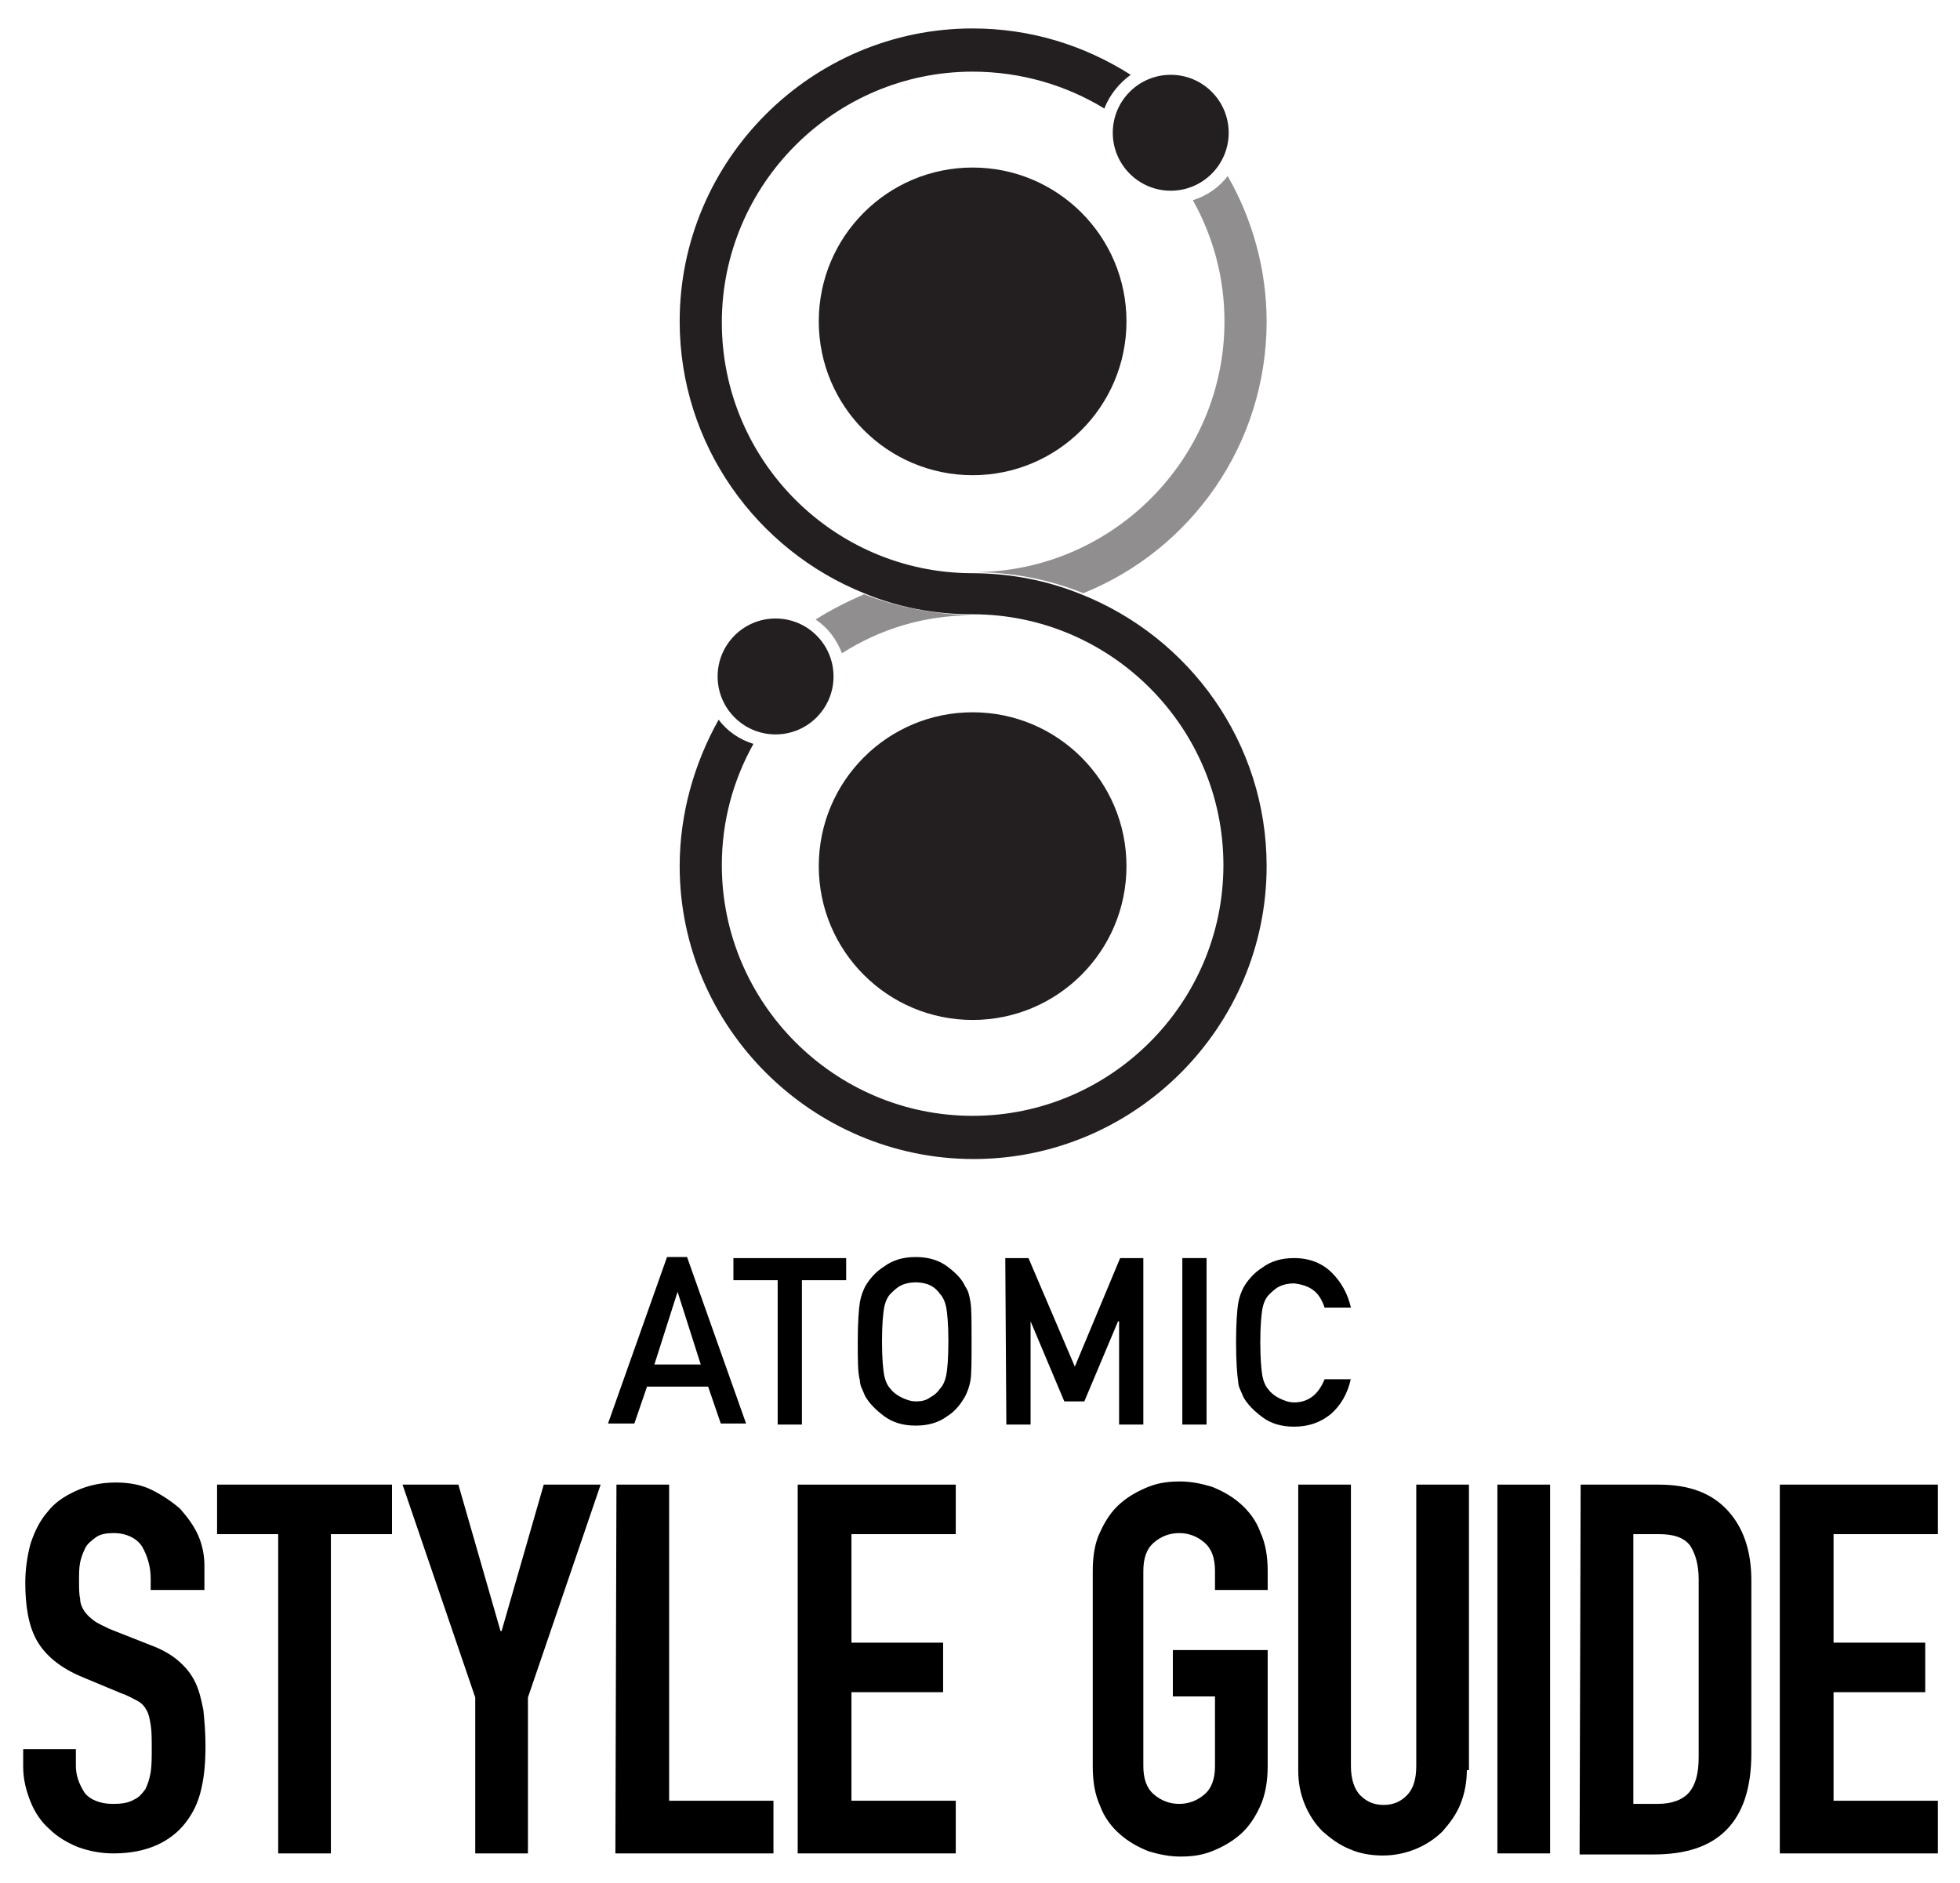 <?xml version="1.0" encoding="utf-8"?>
<!-- Generator: Adobe Illustrator 21.0.2, SVG Export Plug-In . SVG Version: 6.00 Build 0)  -->
<svg version="1.1" id="Camada_1" xmlns="http://www.w3.org/2000/svg" xmlns:xlink="http://www.w3.org/1999/xlink" x="0px" y="0px"
	 viewBox="0 0 186 178.7" style="enable-background:new 0 0 186 178.7;" xml:space="preserve">
<style type="text/css">
	.st0{display:none;}
	.st1{display:inline;}
	.st2{fill:#231F20;}
	.st3{display:inline;fill:#231F20;}
	.st4{opacity:0.5;fill:#231F20;}
</style>
<g>
	<g>
		<path d="M19.3,150.9h-5v-1.1c0-1.1-0.3-2.1-0.8-3c-0.5-0.8-1.5-1.3-2.7-1.3c-0.7,0-1.3,0.1-1.7,0.4c-0.4,0.3-0.8,0.6-1,1
			s-0.4,0.9-0.5,1.4s-0.1,1.1-0.1,1.7c0,0.7,0,1.3,0.1,1.7c0,0.5,0.2,0.9,0.4,1.2s0.5,0.6,0.9,0.9c0.4,0.3,0.9,0.5,1.5,0.8l3.8,1.5
			c1.1,0.4,2,0.9,2.7,1.5c0.7,0.6,1.2,1.2,1.6,2s0.6,1.7,0.8,2.7c0.1,1,0.2,2.1,0.2,3.4c0,1.5-0.1,2.8-0.4,4.1s-0.8,2.3-1.5,3.2
			s-1.6,1.6-2.7,2.1s-2.5,0.8-4.1,0.8c-1.2,0-2.3-0.2-3.4-0.6c-1-0.4-2-1-2.7-1.7c-0.8-0.7-1.4-1.6-1.8-2.6s-0.7-2.1-0.7-3.3V166h5
			v1.6c0,0.9,0.3,1.7,0.8,2.5c0.5,0.7,1.5,1.1,2.7,1.1c0.9,0,1.5-0.1,2-0.4c0.5-0.2,0.8-0.6,1.1-1c0.2-0.4,0.4-1,0.5-1.6
			c0.1-0.7,0.1-1.4,0.1-2.2c0-0.9,0-1.7-0.1-2.3s-0.2-1.1-0.4-1.4c-0.2-0.4-0.5-0.7-0.9-0.9s-0.9-0.5-1.5-0.7l-3.6-1.5
			c-2.2-0.9-3.6-2.1-4.4-3.5s-1.1-3.3-1.1-5.5c0-1.3,0.2-2.6,0.5-3.7c0.4-1.2,0.9-2.2,1.6-3c0.7-0.9,1.6-1.5,2.7-2s2.3-0.8,3.8-0.8
			c1.2,0,2.4,0.2,3.4,0.7s1.9,1.1,2.7,1.8c0.7,0.8,1.3,1.6,1.7,2.5c0.4,0.9,0.6,1.9,0.6,2.9v2.3H19.3z"/>
		<path d="M26.4,145.6h-5.8v-4.7h16.6v4.7h-5.8v30.3h-5C26.4,175.9,26.4,145.6,26.4,145.6z"/>
		<path d="M45.1,161.1l-6.9-20.2h5.3l4,13.9h0.1l4-13.9H57l-6.9,20.2v14.8h-5V161.1z"/>
		<path d="M58.5,140.9h5v30h9.9v5h-15L58.5,140.9L58.5,140.9z"/>
		<path d="M75.7,140.9h15v4.7h-9.9v10.3h8.7v4.7h-8.7v10.3h9.9v5h-15V140.9z"/>
		<path d="M103.7,149.1c0-1.4,0.2-2.7,0.7-3.7c0.5-1.1,1.1-2,1.9-2.7s1.7-1.2,2.7-1.6c1-0.4,2-0.5,3-0.5s2,0.2,3,0.5
			c1,0.4,1.9,0.9,2.7,1.6c0.8,0.7,1.5,1.6,1.9,2.7c0.5,1.1,0.7,2.3,0.7,3.7v1.8h-5v-1.8c0-1.2-0.3-2.1-1-2.7
			c-0.7-0.6-1.5-0.9-2.4-0.9s-1.7,0.3-2.4,0.9c-0.7,0.6-1,1.5-1,2.7v18.5c0,1.2,0.3,2.1,1,2.7c0.7,0.6,1.5,0.9,2.4,0.9
			s1.7-0.3,2.4-0.9c0.7-0.6,1-1.5,1-2.7V161h-4v-4.4h9v11c0,1.4-0.2,2.7-0.7,3.8s-1.1,2-1.9,2.7s-1.7,1.2-2.7,1.6
			c-1,0.4-2,0.5-3,0.5s-2-0.2-3-0.5c-1-0.4-1.9-0.9-2.7-1.6c-0.8-0.7-1.5-1.6-1.9-2.7c-0.5-1.1-0.7-2.3-0.7-3.8V149.1z"/>
		<path d="M139.2,168c0,1.1-0.2,2.2-0.6,3.2c-0.4,1-1,1.8-1.7,2.6c-0.7,0.7-1.6,1.3-2.6,1.7s-2,0.6-3.1,0.6s-2.2-0.2-3.1-0.6
			c-1-0.4-1.8-1-2.6-1.7c-0.7-0.7-1.3-1.6-1.7-2.6c-0.4-1-0.6-2-0.6-3.2v-27.1h5v26.7c0,1.2,0.3,2.2,0.9,2.8s1.3,0.9,2.2,0.9
			s1.6-0.3,2.2-0.9c0.6-0.6,0.9-1.5,0.9-2.8v-26.7h5V168H139.2z"/>
		<path d="M142.1,140.9h5v35h-5V140.9z"/>
		<path d="M150,140.9h7.4c2.9,0,5,0.8,6.5,2.4c1.5,1.6,2.3,3.8,2.3,6.7v16.4c0,3.3-0.8,5.7-2.4,7.3c-1.6,1.6-3.9,2.3-6.9,2.3h-7
			L150,140.9L150,140.9z M155,171.2h2.3c1.4,0,2.4-0.4,3-1.1c0.6-0.7,0.9-1.8,0.9-3.3v-16.9c0-1.4-0.3-2.4-0.8-3.2
			c-0.6-0.8-1.6-1.1-3-1.1H155V171.2z"/>
		<path d="M168.9,140.9h15v4.7H174v10.3h8.7v4.7H174v10.3h9.9v5h-15V140.9z"/>
	</g>
	<g>
		<path d="M67.2,131.6h-5.8l-1.2,3.5h-2.5l5.6-15.8h1.9l5.6,15.8h-2.4L67.2,131.6z M66.5,129.5l-2.2-6.9l0,0l-2.2,6.9H66.5z"/>
		<path d="M73.8,121.5h-4.2v-2.1h10.7v2.1h-4.2v13.7h-2.3V121.5z"/>
		<path d="M81.4,127.3c0-1.8,0.1-3.1,0.2-3.7s0.3-1.1,0.5-1.5c0.4-0.7,1-1.4,1.8-1.9c0.8-0.6,1.8-0.9,3-0.9s2.2,0.3,3,0.9
			s1.4,1.2,1.7,1.9c0.3,0.4,0.4,0.9,0.5,1.5s0.1,1.8,0.1,3.7c0,1.8,0,3-0.1,3.7c-0.1,0.6-0.3,1.1-0.5,1.5c-0.4,0.7-0.9,1.4-1.7,1.9
			c-0.8,0.6-1.8,0.9-3,0.9s-2.2-0.3-3-0.9c-0.8-0.6-1.4-1.2-1.8-1.9c-0.1-0.2-0.2-0.5-0.3-0.7c-0.1-0.2-0.2-0.5-0.2-0.8
			C81.4,130.3,81.4,129.1,81.4,127.3z M83.7,127.3c0,1.6,0.1,2.6,0.2,3.2c0.1,0.5,0.3,1,0.6,1.3c0.2,0.3,0.6,0.6,1,0.8
			s0.9,0.4,1.4,0.4c0.6,0,1-0.1,1.4-0.4c0.4-0.2,0.7-0.5,0.9-0.8c0.3-0.3,0.5-0.8,0.6-1.3s0.2-1.6,0.2-3.2c0-1.6-0.1-2.6-0.2-3.2
			c-0.1-0.5-0.3-1-0.6-1.3c-0.2-0.3-0.5-0.6-0.9-0.8c-0.4-0.2-0.9-0.3-1.4-0.3s-1,0.1-1.4,0.3c-0.4,0.2-0.7,0.5-1,0.8
			s-0.5,0.8-0.6,1.3C83.8,124.7,83.7,125.7,83.7,127.3z"/>
		<path d="M95.4,119.4h2.2l4.4,10.3l4.3-10.3h2.2v15.8h-2.3v-9.8h-0.1l-3.2,7.6H101l-3.2-7.6l0,0v9.8h-2.3L95.4,119.4L95.4,119.4z"
			/>
		<path d="M112.2,119.4h2.3v15.8h-2.3V119.4z"/>
		<path d="M128.2,130.8c-0.3,1.5-1,2.6-1.9,3.4c-1,0.8-2.1,1.2-3.5,1.2c-1.2,0-2.2-0.3-3-0.9c-0.8-0.6-1.4-1.2-1.8-1.9
			c-0.1-0.2-0.2-0.5-0.3-0.7c-0.1-0.2-0.2-0.5-0.2-0.8c-0.1-0.6-0.2-1.9-0.2-3.7s0.1-3.1,0.2-3.7s0.3-1.1,0.5-1.5
			c0.4-0.7,1-1.4,1.8-1.9c0.8-0.6,1.8-0.9,3-0.9c1.5,0,2.7,0.5,3.6,1.4s1.5,2,1.8,3.3h-2.5c-0.2-0.6-0.5-1.2-1-1.6s-1.1-0.6-1.9-0.7
			c-0.5,0-1,0.1-1.4,0.3c-0.4,0.2-0.7,0.5-1,0.8s-0.5,0.8-0.6,1.3c-0.1,0.6-0.2,1.6-0.2,3.2c0,1.6,0.1,2.6,0.2,3.2
			c0.1,0.5,0.3,1,0.6,1.3c0.2,0.3,0.6,0.6,1,0.8s0.9,0.4,1.4,0.4c1.3,0,2.3-0.7,2.9-2.2h2.5V130.8z"/>
	</g>
	<g class="st0">
		<g class="st1">
			<circle class="st2" cx="93.3" cy="30.5" r="15.4"/>
			<circle class="st2" cx="113.2" cy="15" r="5.2"/>
		</g>
		<circle class="st3" cx="69.8" cy="93.2" r="5.2"/>
		<g class="st1">
			<circle class="st2" cx="93.3" cy="79.6" r="15.4"/>
		</g>
		<path class="st3" d="M121.2,76c-0.8-7-4.3-13.6-9.7-18.2c-3.1-2.6-6.9-4.5-11.2-5.2c-0.9-0.2-1.7-0.3-2.6-0.5
			c-2.2-0.4-4.4-0.8-6.5-1.3c-2.8-0.7-5.9-1.5-8.5-3.1c-2.4-1.4-4.6-3.6-6.4-6.3c-3.3-5-4.2-10.8-2.8-16.2c1.5-5.4,5.1-10,10.1-12.7
			c6.3-3.4,14.3-3.2,20.4,0.6l0,0c1,0.6,2.4,0.2,2.8-1l0,0c0.3-0.9,0.9-1.6,1.6-2.1l0,0c1.1-0.8,1.1-2.4-0.1-3.2l0,0
			C96.7-0.6,81.1,1.6,72,12.1c-4,4.7-6.5,10.6-6.8,16.7c-0.4,7,2.1,14.3,6.8,19.9c3.8,4.6,9.1,7.4,16.7,9.1c1.1,0.2,2.2,0.4,3.3,0.7
			c4.4,0.8,8.5,1.6,12.1,3.8c4.7,2.8,8,7.2,9.1,12.2c1.1,4.8,0.4,9.9-1.9,14.2c-2.6,4.9-7.2,8.5-12.6,10c-5.5,1.5-11.1,0.8-15.9-2
			c-1.3-0.8-2.6-1.7-3.7-2.8l0,0c-1.1-1-2.8-0.5-3.2,0.9l0,0c-0.1,0.5-0.3,1-0.6,1.5c-0.1,0.3-0.3,0.6-0.5,0.9
			c-1.2,1.6-0.4,2.7,0.4,3.4l0.1,0.1c1.2,1,2.6,1.9,3.9,2.7c2.8,1.6,5.9,2.7,9.1,3.3c1.6,0.3,3.2,0.4,4.7,0.4c4.4,0,8.8-1,12.7-3
			C116.4,98.9,122.5,87.6,121.2,76z"/>
	</g>
</g>
<g>
	<g>
		<circle class="st2" cx="92.3" cy="30.5" r="14.6"/>
		<circle class="st2" cx="111.1" cy="12.6" r="5.5"/>
		<path class="st2" d="M120.2,82.2c0,15.3-12.5,27.8-27.8,27.8S64.5,97.5,64.5,82.2c0-5,1.4-9.8,3.7-13.9c0.8,1.1,2,1.9,3.3,2.3
			c-1.9,3.4-3,7.3-3,11.5c0,13.1,10.7,23.8,23.8,23.8c13.1,0,23.8-10.7,23.8-23.8c0-13.1-10.7-23.8-23.8-23.8c0,0-0.1,0-0.1,0v0
			c-3.6,0-7.1-0.7-10.2-2c-10.2-4.1-17.5-14.1-17.5-25.8C64.5,15.2,77,2.7,92.3,2.7c5.5,0,10.6,1.6,15,4.4c-1.1,0.8-2,1.9-2.5,3.2
			c-3.6-2.2-7.9-3.5-12.5-3.5c-13.1,0-23.8,10.7-23.8,23.8c0,13.1,10.6,23.7,23.6,23.8v0c0,0,0.1,0,0.1,0c3.7,0,7.2,0.7,10.4,2
			C112.9,60.5,120.2,70.5,120.2,82.2z"/>
		<path class="st4" d="M120.2,30.5c0,11.7-7.2,21.7-17.4,25.8c-3.2-1.3-6.7-2-10.4-2c0,0-0.1,0-0.1,0v0c0,0,0.1,0,0.1,0
			c13.1,0,23.8-10.7,23.8-23.8c0-4.2-1.1-8.1-3-11.5c1.3-0.4,2.5-1.2,3.3-2.3C118.8,20.7,120.2,25.5,120.2,30.5z"/>
	</g>
	<g>
		<circle class="st2" cx="92.3" cy="82.2" r="14.6"/>
		<circle class="st2" cx="73.6" cy="64.2" r="5.5"/>
		<path class="st4" d="M92.2,58.4L92.2,58.4c-4.5,0-8.7,1.3-12.3,3.6c-0.5-1.3-1.3-2.4-2.5-3.2c1.4-0.9,3-1.7,4.6-2.4
			C85.1,57.6,88.6,58.3,92.2,58.4z"/>
	</g>
</g>
</svg>
